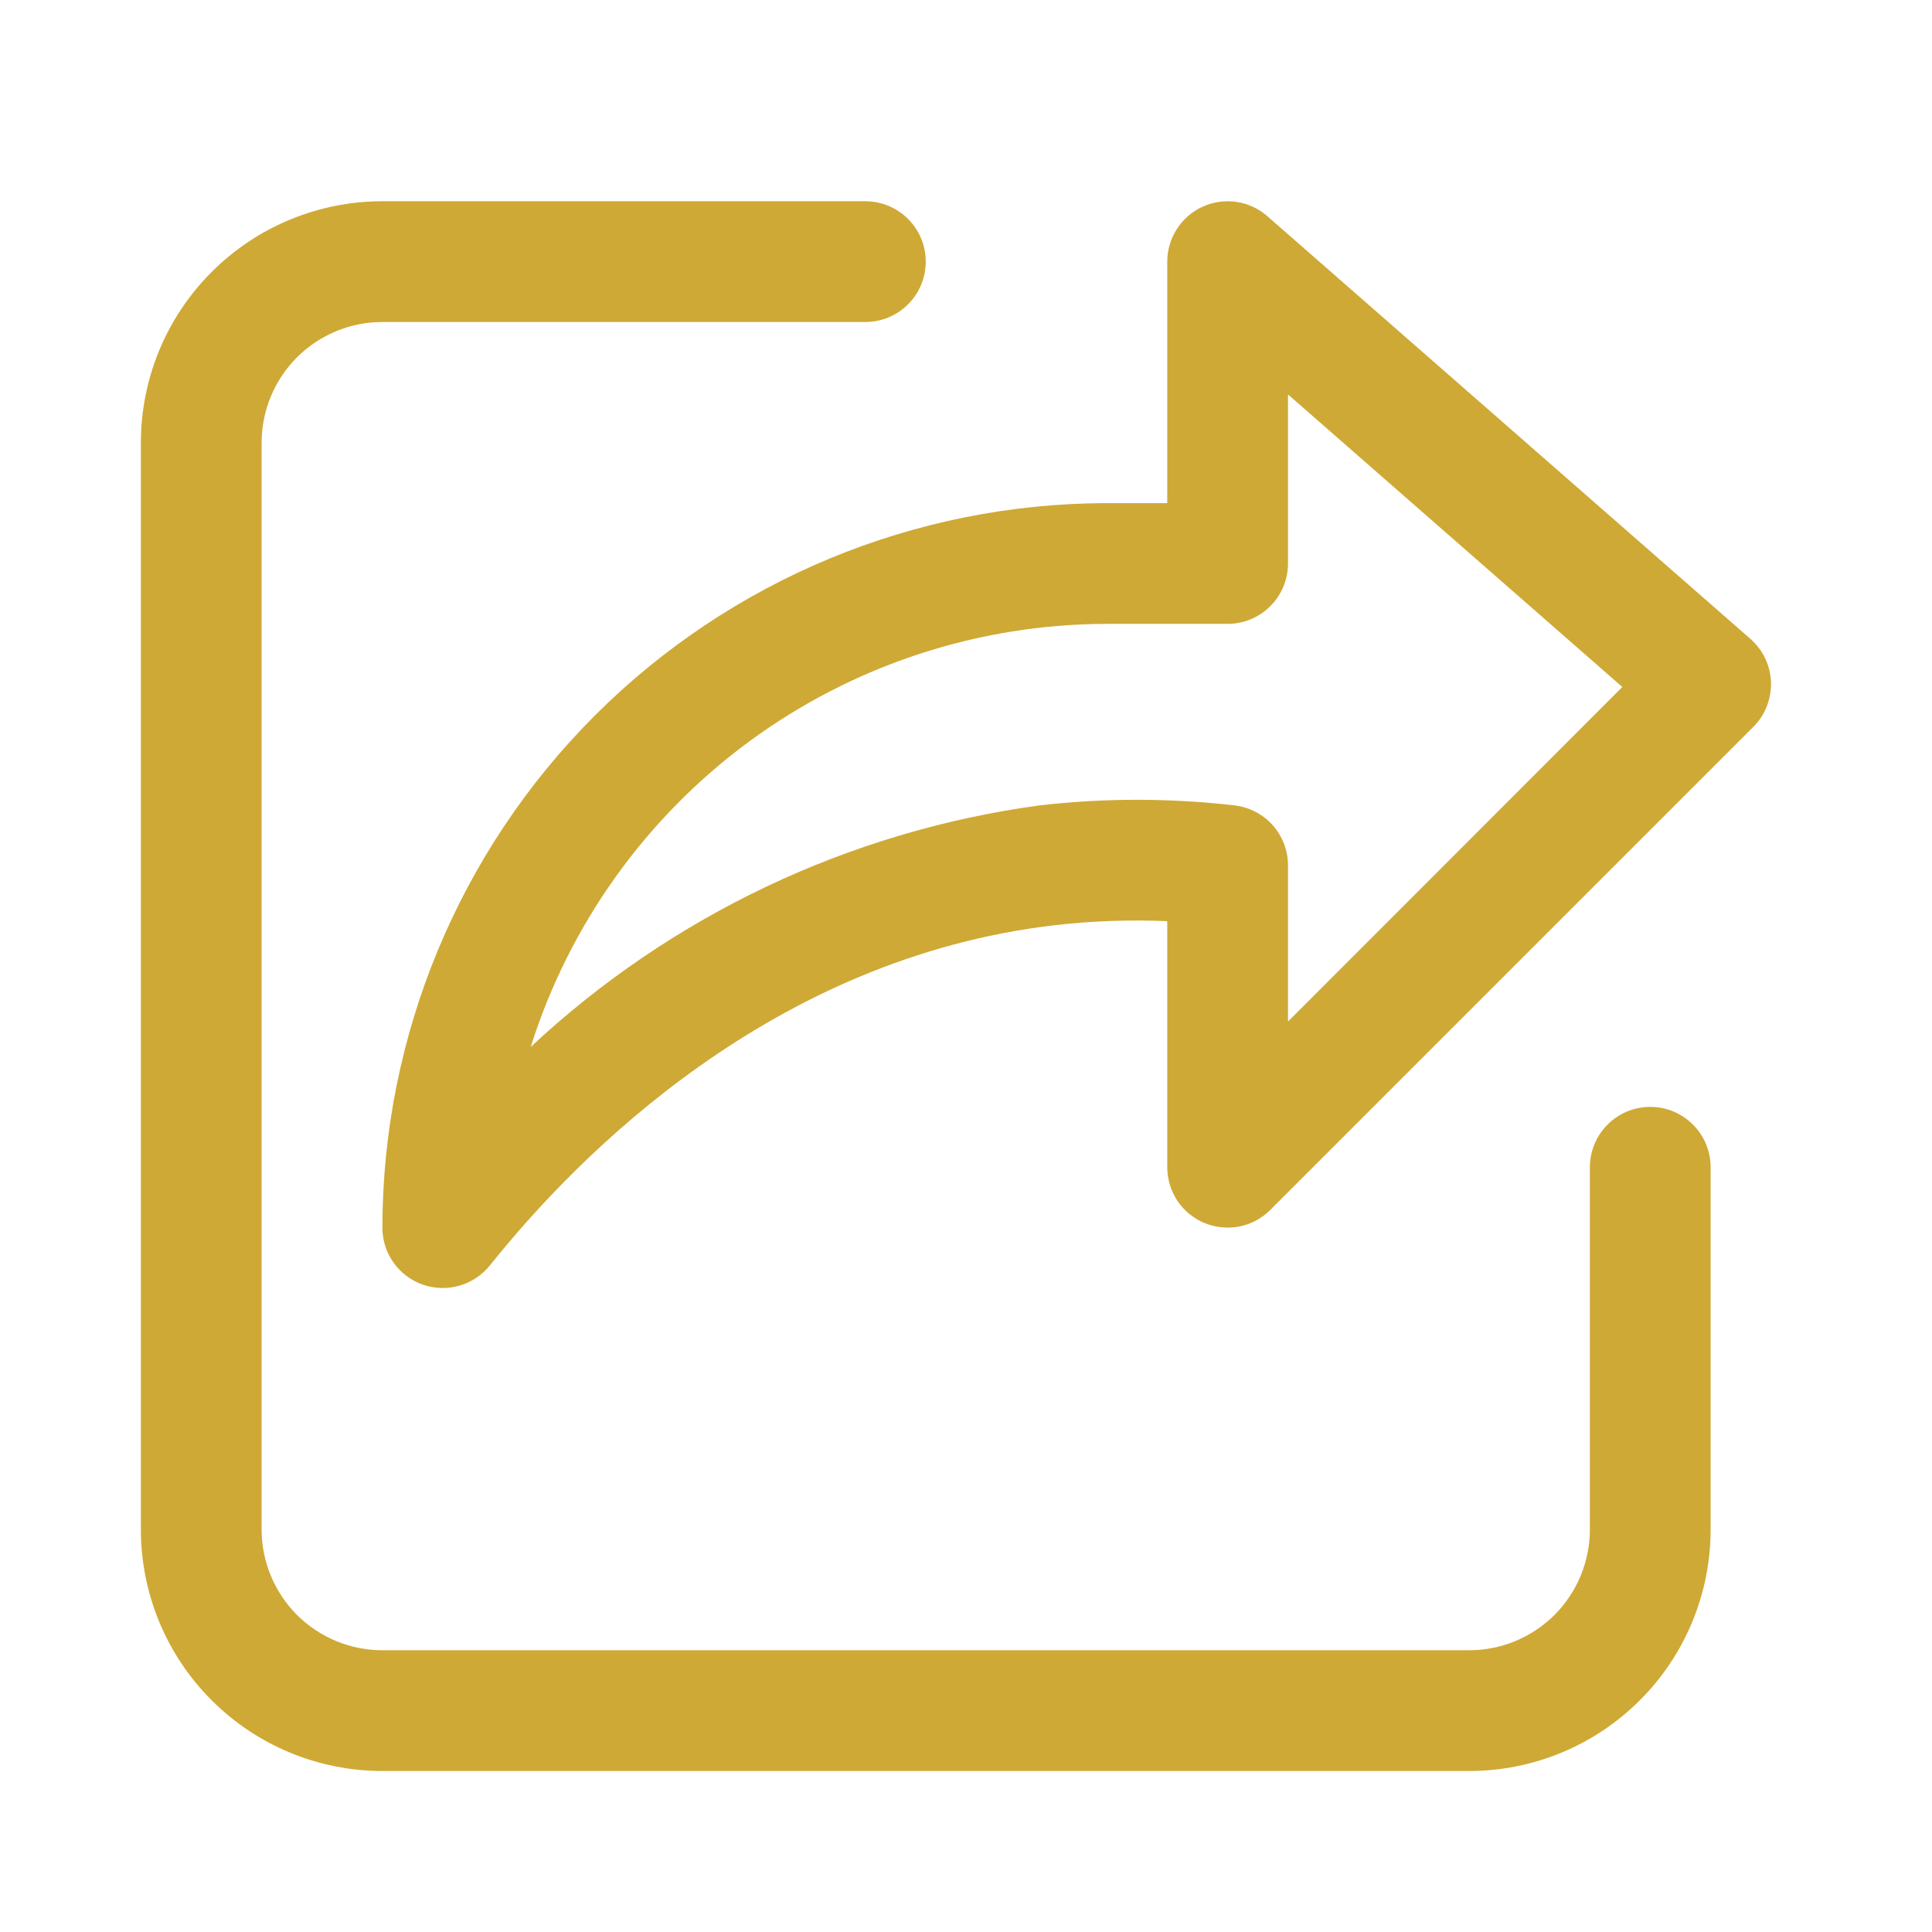 <svg width="24" height="24" viewBox="0 0 24 24" fill="none" xmlns="http://www.w3.org/2000/svg">
<path d="M20.5 13.75C20.301 13.75 20.11 13.829 19.97 13.97C19.829 14.11 19.75 14.301 19.75 14.5V19C19.75 19.398 19.592 19.779 19.311 20.061C19.029 20.342 18.648 20.5 18.25 20.5H4.75C4.352 20.5 3.971 20.342 3.689 20.061C3.408 19.779 3.25 19.398 3.25 19V5.5C3.25 5.102 3.408 4.721 3.689 4.439C3.971 4.158 4.352 4 4.75 4H10.75C10.949 4 11.14 3.921 11.28 3.78C11.421 3.64 11.5 3.449 11.5 3.25C11.5 3.051 11.421 2.86 11.28 2.72C11.14 2.579 10.949 2.5 10.75 2.5H4.75C3.954 2.5 3.191 2.816 2.629 3.379C2.066 3.941 1.75 4.704 1.75 5.5V19C1.75 19.796 2.066 20.559 2.629 21.121C3.191 21.684 3.954 22 4.75 22H18.25C19.046 22 19.809 21.684 20.371 21.121C20.934 20.559 21.25 19.796 21.25 19V14.5C21.25 14.301 21.171 14.11 21.03 13.97C20.89 13.829 20.699 13.75 20.5 13.75Z" fill="#CFA935"/>
<path d="M21.744 7.936L15.744 2.686C15.636 2.591 15.502 2.529 15.36 2.508C15.217 2.487 15.072 2.508 14.94 2.567C14.809 2.627 14.698 2.723 14.62 2.844C14.542 2.965 14.5 3.106 14.5 3.25V6.25H13.75C11.364 6.253 9.076 7.202 7.389 8.889C5.702 10.576 4.753 12.864 4.75 15.25C4.75 15.405 4.798 15.557 4.888 15.684C4.978 15.811 5.105 15.907 5.252 15.958C5.398 16.009 5.557 16.014 5.707 15.971C5.856 15.928 5.989 15.84 6.086 15.719C7.207 14.317 9.611 11.905 13.088 11.495C13.556 11.44 14.029 11.423 14.5 11.443V14.5C14.5 14.648 14.544 14.793 14.626 14.917C14.709 15.04 14.826 15.136 14.963 15.193C15.1 15.249 15.251 15.264 15.396 15.236C15.542 15.207 15.675 15.135 15.78 15.03L21.78 9.03C21.853 8.958 21.91 8.871 21.947 8.776C21.985 8.68 22.003 8.578 22 8.475C21.996 8.373 21.972 8.272 21.928 8.179C21.884 8.086 21.821 8.004 21.744 7.936ZM16 12.69V10.75C16 10.566 15.932 10.389 15.81 10.251C15.688 10.114 15.519 10.026 15.336 10.005C14.531 9.912 13.717 9.912 12.912 10.005C10.546 10.327 8.338 11.375 6.593 13.005C7.073 11.483 8.026 10.152 9.312 9.207C10.599 8.263 12.153 7.752 13.75 7.75H15.25C15.449 7.75 15.64 7.671 15.78 7.53C15.921 7.39 16 7.199 16 7V4.9L20.153 8.534L16 12.69Z" fill="#CFA935"/>
</svg>
